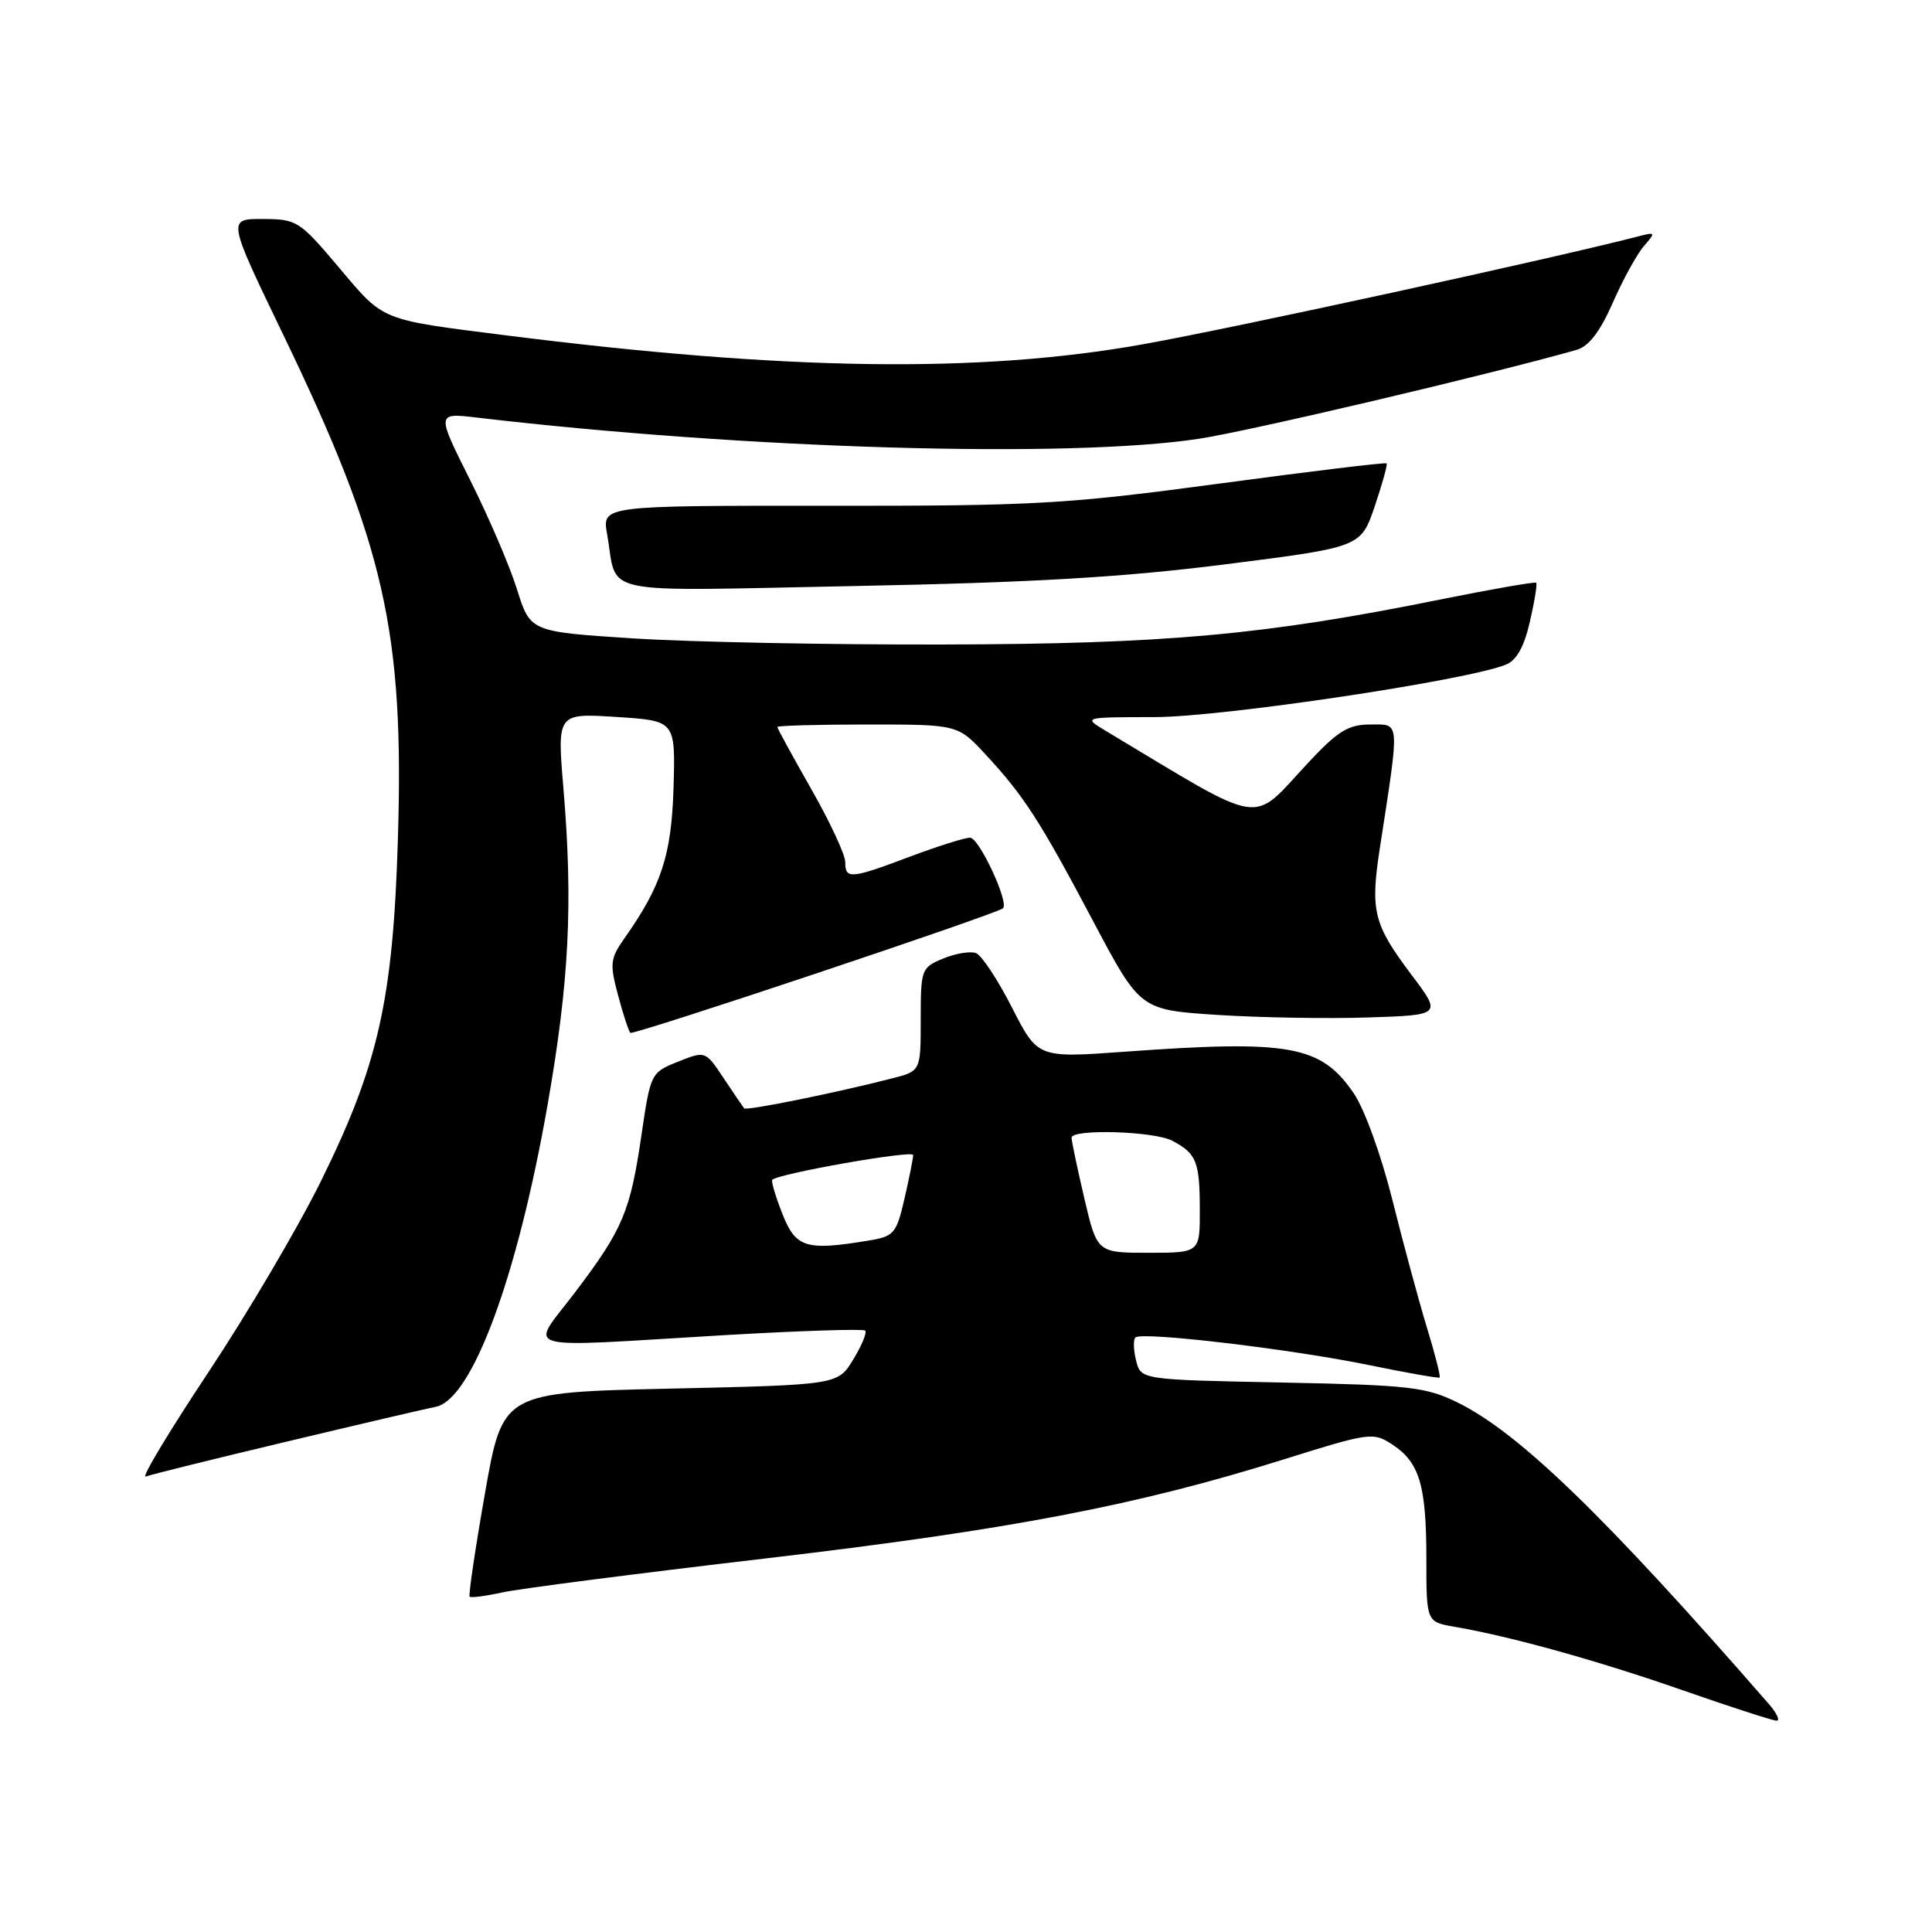 <?xml version="1.0" encoding="UTF-8" standalone="no"?>
<!DOCTYPE svg PUBLIC "-//W3C//DTD SVG 1.1//EN" "http://www.w3.org/Graphics/SVG/1.1/DTD/svg11.dtd" >
<svg xmlns="http://www.w3.org/2000/svg" xmlns:xlink="http://www.w3.org/1999/xlink" version="1.1" viewBox="0 0 256 256">
 <g >
 <path fill="currentColor"
d=" M 234.40 225.81 C 212.66 200.86 201.25 189.82 193.12 185.83 C 188.93 183.78 186.76 183.53 169.84 183.19 C 151.17 182.82 151.17 182.82 150.54 180.29 C 150.19 178.90 150.15 177.52 150.45 177.22 C 151.26 176.41 171.19 178.77 181.50 180.90 C 186.45 181.92 190.62 182.65 190.76 182.53 C 190.91 182.41 190.15 179.42 189.07 175.90 C 188.00 172.38 185.94 164.78 184.50 159.00 C 183.01 153.05 180.79 146.91 179.36 144.84 C 175.02 138.51 170.92 137.77 149.00 139.36 C 137.50 140.19 137.50 140.19 134.09 133.50 C 132.22 129.83 130.07 126.58 129.33 126.29 C 128.58 126.01 126.62 126.33 124.98 127.01 C 122.08 128.21 122.00 128.43 122.00 135.08 C 122.00 141.92 122.00 141.92 118.25 142.88 C 110.67 144.83 98.88 147.21 98.60 146.86 C 98.44 146.66 97.22 144.86 95.89 142.87 C 93.47 139.23 93.47 139.23 89.84 140.68 C 86.25 142.11 86.20 142.22 85.01 150.31 C 83.52 160.55 82.54 162.87 76.19 171.25 C 70.17 179.20 67.99 178.57 95.91 176.92 C 105.96 176.33 114.39 176.06 114.64 176.31 C 114.90 176.57 114.19 178.29 113.06 180.14 C 111.02 183.50 111.02 183.50 88.82 184.00 C 66.61 184.50 66.61 184.50 64.26 197.87 C 62.97 205.23 62.06 211.39 62.23 211.57 C 62.41 211.74 64.34 211.49 66.53 211.01 C 68.71 210.52 84.39 208.50 101.37 206.51 C 133.71 202.72 150.63 199.49 170.19 193.35 C 181.48 189.81 181.96 189.75 184.48 191.40 C 188.09 193.76 189.00 196.80 189.00 206.52 C 189.00 214.91 189.00 214.91 192.75 215.56 C 200.24 216.85 211.74 220.05 223.00 223.98 C 229.32 226.19 234.91 227.99 235.40 228.00 C 235.90 228.00 235.45 227.02 234.40 225.81 Z  M 38.00 191.02 C 47.62 188.72 56.51 186.65 57.74 186.41 C 62.54 185.46 68.54 169.27 72.54 146.50 C 75.42 130.08 75.94 119.77 74.66 104.50 C 73.82 94.50 73.82 94.50 81.66 95.00 C 89.50 95.50 89.50 95.50 89.25 104.30 C 88.98 113.30 87.67 117.35 82.70 124.39 C 80.86 127.01 80.78 127.72 81.89 131.86 C 82.56 134.38 83.30 136.63 83.52 136.86 C 83.88 137.22 131.85 121.19 132.89 120.36 C 133.77 119.66 129.74 111.00 128.54 111.00 C 127.82 111.00 124.25 112.13 120.60 113.50 C 112.69 116.48 112.00 116.53 112.00 114.23 C 112.00 113.25 109.97 108.90 107.50 104.56 C 105.02 100.21 103.00 96.51 103.00 96.33 C 103.00 96.15 108.38 96.00 114.96 96.00 C 126.92 96.00 126.92 96.00 130.61 99.99 C 135.71 105.50 137.80 108.74 144.90 122.16 C 151.08 133.81 151.08 133.81 161.29 134.48 C 166.91 134.84 175.90 135.00 181.27 134.82 C 191.05 134.50 191.05 134.50 187.01 129.14 C 181.98 122.44 181.55 120.72 182.85 112.29 C 185.49 95.16 185.55 96.00 181.60 96.00 C 178.66 96.00 177.30 96.83 173.33 101.08 C 165.60 109.35 168.01 109.73 146.50 96.83 C 143.50 95.03 143.50 95.03 153.00 95.02 C 161.96 95.01 194.46 90.15 199.56 88.06 C 200.96 87.49 201.97 85.67 202.72 82.36 C 203.34 79.69 203.71 77.37 203.55 77.22 C 203.40 77.06 197.69 78.06 190.88 79.43 C 167.53 84.15 154.48 85.33 125.00 85.40 C 109.88 85.44 91.37 85.07 83.89 84.59 C 70.27 83.71 70.27 83.71 68.51 78.11 C 67.55 75.02 64.75 68.50 62.29 63.60 C 57.83 54.70 57.83 54.70 63.17 55.33 C 98.75 59.51 141.59 60.77 158.86 58.14 C 165.52 57.13 197.19 49.68 208.87 46.37 C 210.52 45.91 211.99 44.00 213.71 40.10 C 215.06 37.02 216.92 33.64 217.84 32.59 C 219.42 30.77 219.39 30.72 217.00 31.34 C 205.72 34.26 163.57 43.45 151.50 45.61 C 129.85 49.49 104.17 49.13 67.00 44.43 C 50.26 42.31 50.94 42.59 44.94 35.48 C 39.68 29.25 39.34 29.03 34.81 29.02 C 30.13 29.00 30.13 29.00 37.48 44.25 C 50.98 72.23 53.57 83.66 52.72 111.31 C 52.07 132.54 50.12 141.15 42.48 156.60 C 39.46 162.71 32.75 174.10 27.56 181.91 C 22.37 189.73 18.66 195.91 19.31 195.65 C 19.97 195.39 28.38 193.31 38.00 191.02 Z  M 162.41 74.77 C 180.32 72.50 180.32 72.50 182.16 67.08 C 183.17 64.10 183.88 61.54 183.73 61.40 C 183.59 61.25 173.57 62.46 161.48 64.09 C 141.23 66.81 137.15 67.04 109.64 67.02 C 79.78 67.00 79.78 67.00 80.44 70.75 C 81.92 79.06 78.40 78.33 113.36 77.65 C 136.91 77.19 148.87 76.49 162.41 74.77 Z  M 143.67 158.75 C 142.74 154.76 141.98 151.16 141.99 150.75 C 142.01 149.56 152.91 149.88 155.32 151.15 C 158.54 152.84 158.97 153.92 158.98 160.25 C 159.00 166.00 159.00 166.00 152.18 166.00 C 145.37 166.00 145.37 166.00 143.67 158.75 Z  M 103.66 160.82 C 102.76 158.52 102.16 156.51 102.33 156.33 C 103.17 155.50 121.00 152.36 121.00 153.05 C 121.00 153.49 120.48 156.08 119.85 158.82 C 118.78 163.46 118.47 163.83 115.10 164.38 C 106.77 165.76 105.44 165.34 103.66 160.82 Z "/>
</g>
</svg>
